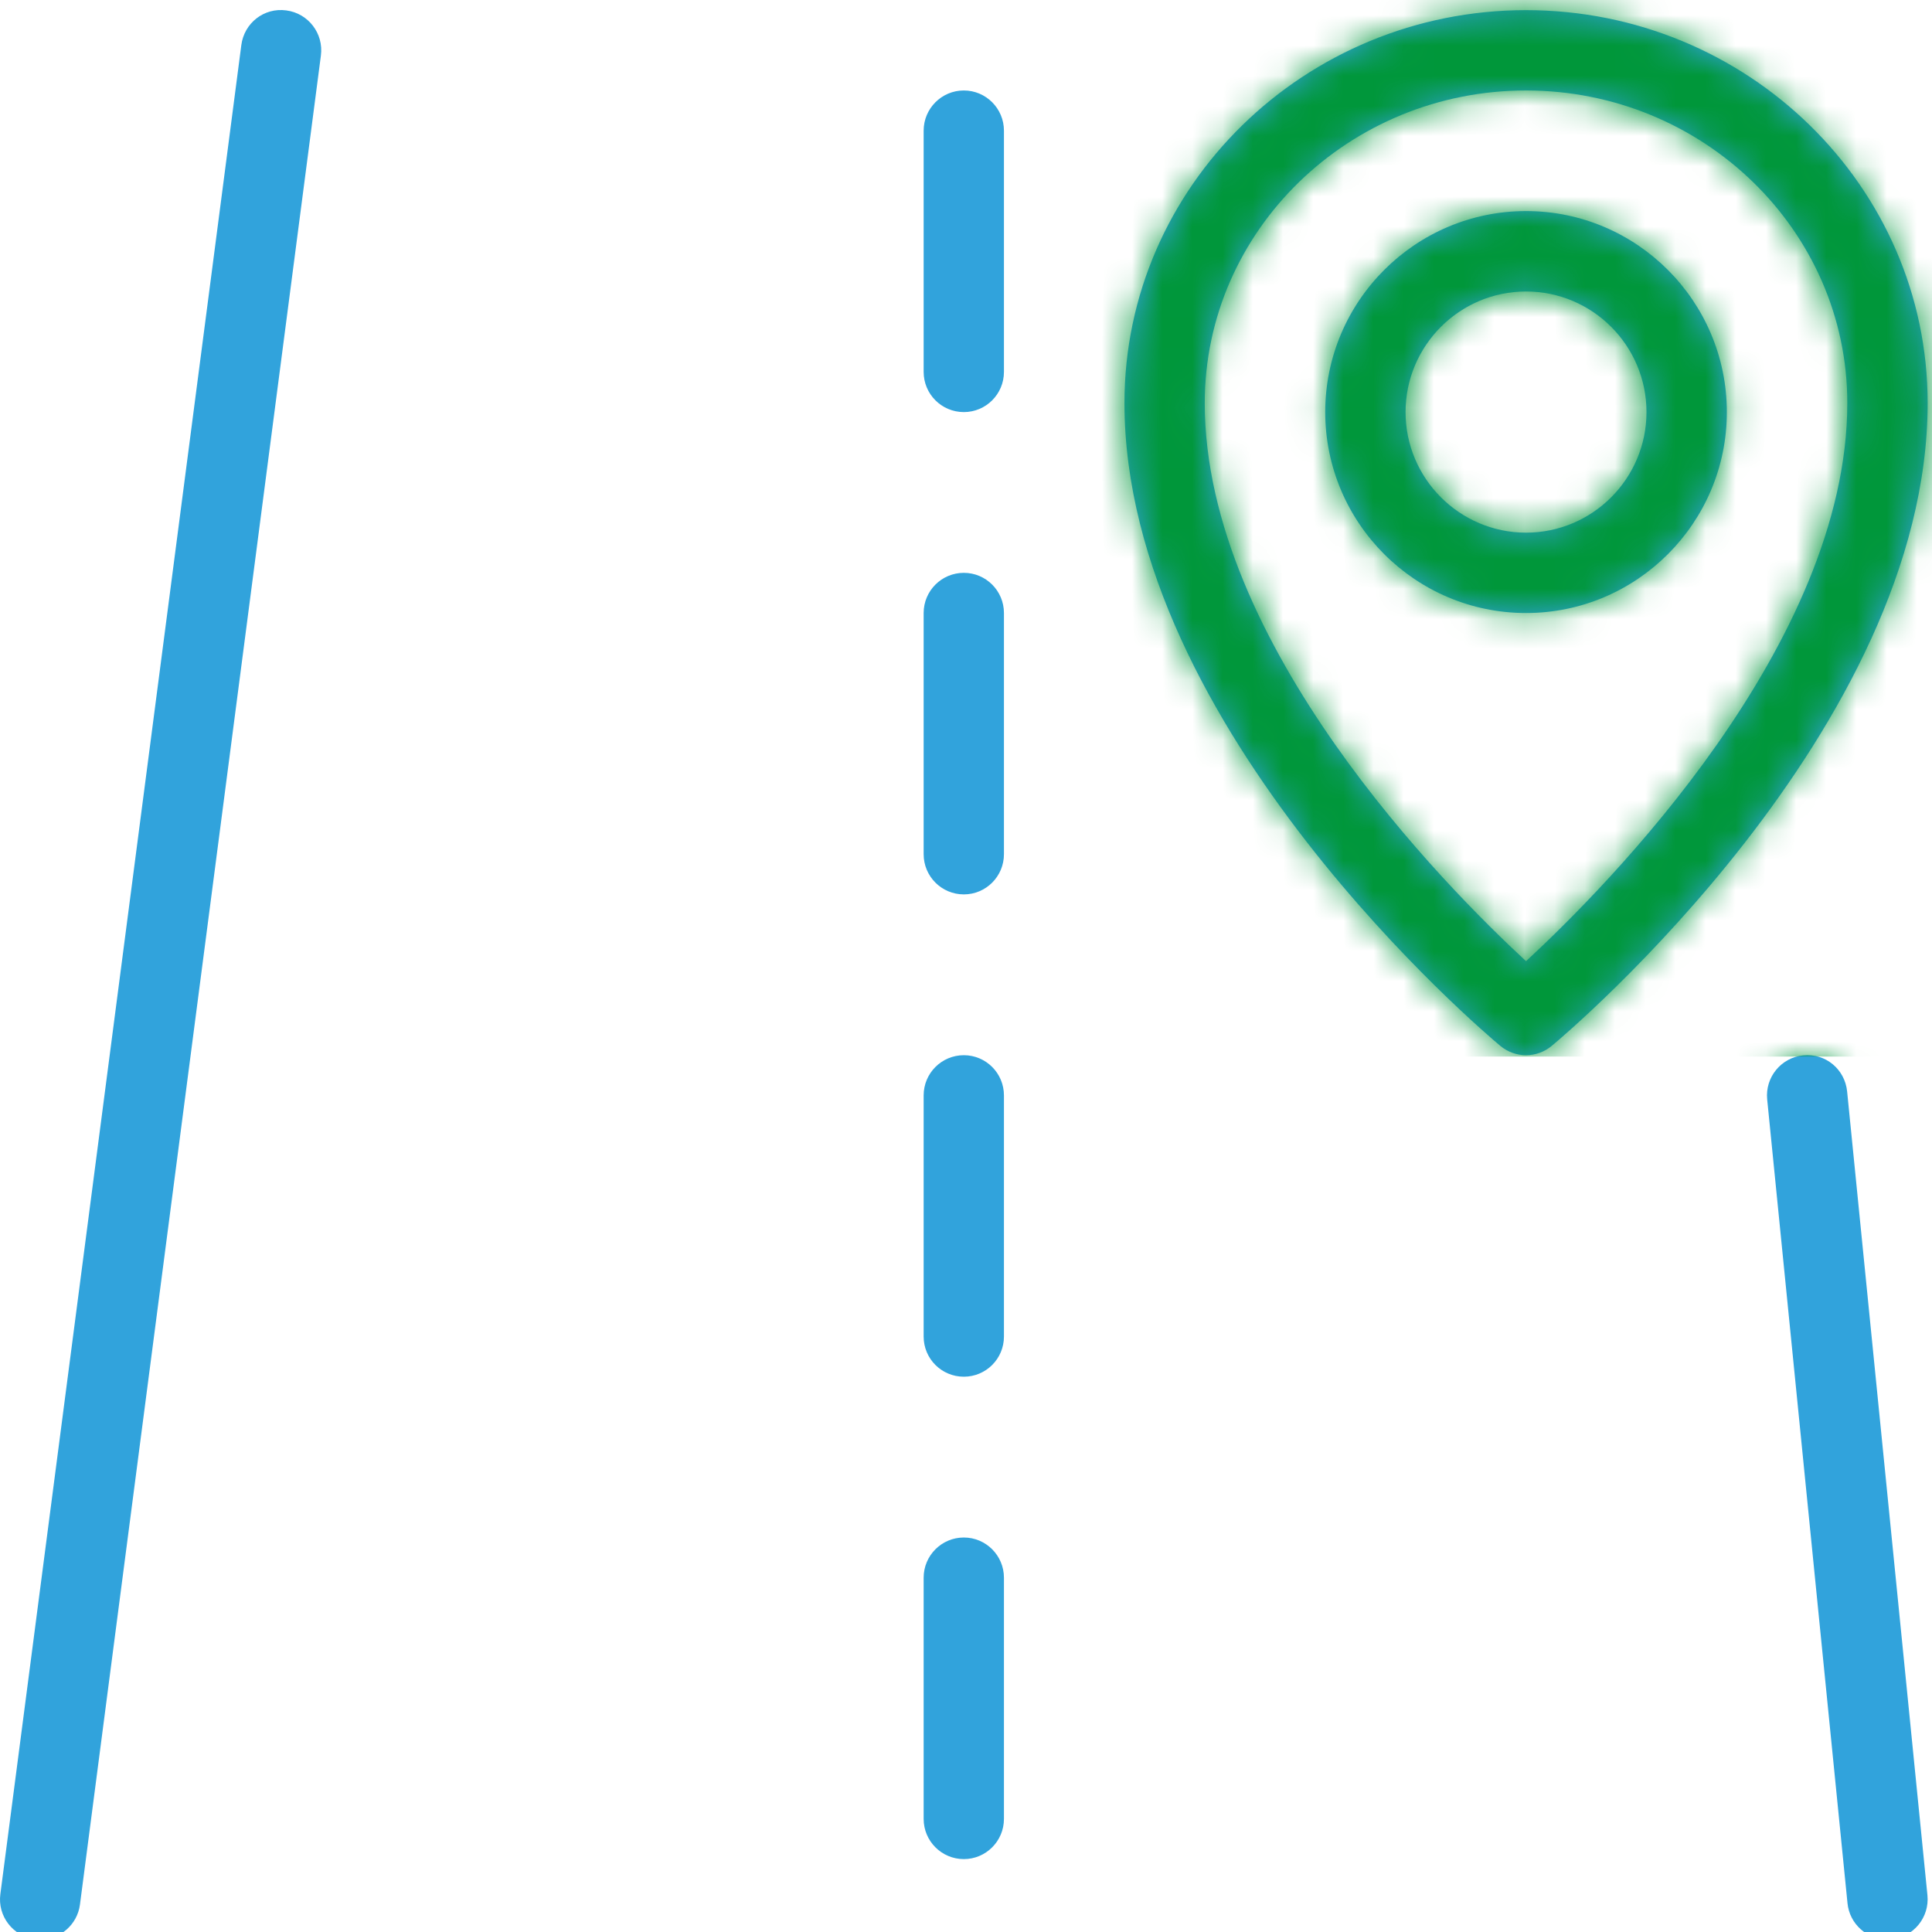 <?xml version="1.0" encoding="UTF-8"?>
<svg width="64px" height="64px" viewBox="0 0 64 64" version="1.1" xmlns="http://www.w3.org/2000/svg" xmlns:xlink="http://www.w3.org/1999/xlink">
    <!-- Generator: Sketch 49.3 (51167) - http://www.bohemiancoding.com/sketch -->
    <title>02</title>
    <desc>Created with Sketch.</desc>
    <defs>
        <path d="M50.552,31.84 C47.89,29.381 39.909,21.34 39.909,13.351 C39.909,7.643 44.684,2.997 50.552,2.997 C56.42,2.997 61.194,7.643 61.194,13.351 C61.194,21.34 53.214,29.381 50.552,31.84 M50.552,0.336 C43.217,0.336 37.249,6.173 37.249,13.351 C37.249,24.145 49.192,34.223 49.701,34.647 C49.948,34.852 50.249,34.955 50.552,34.955 C50.854,34.955 51.156,34.852 51.402,34.647 C51.913,34.223 63.856,24.145 63.856,13.351 C63.856,6.173 57.886,0.336 50.552,0.336 M50.553,17.645 C48.353,17.645 46.561,15.852 46.561,13.651 C46.561,11.448 48.353,9.656 50.553,9.656 C52.753,9.656 54.542,11.448 54.542,13.651 C54.542,15.852 52.753,17.645 50.553,17.645 M50.553,6.992 C46.885,6.992 43.9,9.979 43.9,13.651 C43.9,17.32 46.885,20.307 50.553,20.307 C54.221,20.307 57.204,17.32 57.204,13.651 C57.204,9.979 54.221,6.992 50.553,6.992 M31.928,50.932 C31.192,50.932 30.597,51.529 30.597,52.264 L30.597,60.253 C30.597,60.988 31.192,61.585 31.928,61.585 C32.662,61.585 33.257,60.988 33.257,60.253 L33.257,52.264 C33.257,51.529 32.662,50.932 31.928,50.932 M31.928,34.955 C31.192,34.955 30.597,35.551 30.597,36.287 L30.597,44.275 C30.597,45.011 31.192,45.605 31.928,45.605 C32.662,45.605 33.257,45.011 33.257,44.275 L33.257,36.287 C33.257,35.551 32.662,34.955 31.928,34.955 M31.928,18.976 C31.192,18.976 30.597,19.572 30.597,20.307 L30.597,28.296 C30.597,29.032 31.192,29.628 31.928,29.628 C32.662,29.628 33.257,29.032 33.257,28.296 L33.257,20.307 C33.257,19.572 32.662,18.976 31.928,18.976 M31.928,2.997 C31.192,2.997 30.597,3.595 30.597,4.329 L30.597,12.319 C30.597,13.055 31.192,13.651 31.928,13.651 C32.662,13.651 33.257,13.055 33.257,12.319 L33.257,4.329 C33.257,3.595 32.662,2.997 31.928,2.997 M9.484,0.345 C8.746,0.244 8.088,0.764 7.994,1.495 L0.012,62.744 C-0.086,63.473 0.429,64.141 1.158,64.236 C1.217,64.245 1.274,64.248 1.332,64.248 C1.99,64.248 2.562,63.76 2.649,63.089 L10.63,1.84 C10.726,1.109 10.213,0.44 9.484,0.345 M59.732,34.96 C59,35.035 58.468,35.687 58.54,36.419 L61.201,63.049 C61.27,63.735 61.848,64.248 62.524,64.248 C62.568,64.248 62.612,64.245 62.657,64.241 C63.388,64.168 63.921,63.515 63.849,62.784 L61.188,36.153 C61.114,35.423 60.478,34.885 59.732,34.96" id="path-1"></path>
    </defs>
    <g id="3-подход" stroke="none" stroke-width="1" fill="none" fill-rule="evenodd">
        <g id="02">
            <mask id="mask-2" fill="white">
                <use xlink:href="#path-1"></use>
            </mask>
            <use id="Fill-1" fill="#31A3DC" xlink:href="#path-1"></use>
            <polygon id="Rectangle-21" fill="#00973A" mask="url(#mask-2)" points="36 0 64.333 0 64.333 35 36 35"></polygon>
        </g>
    </g>
</svg>